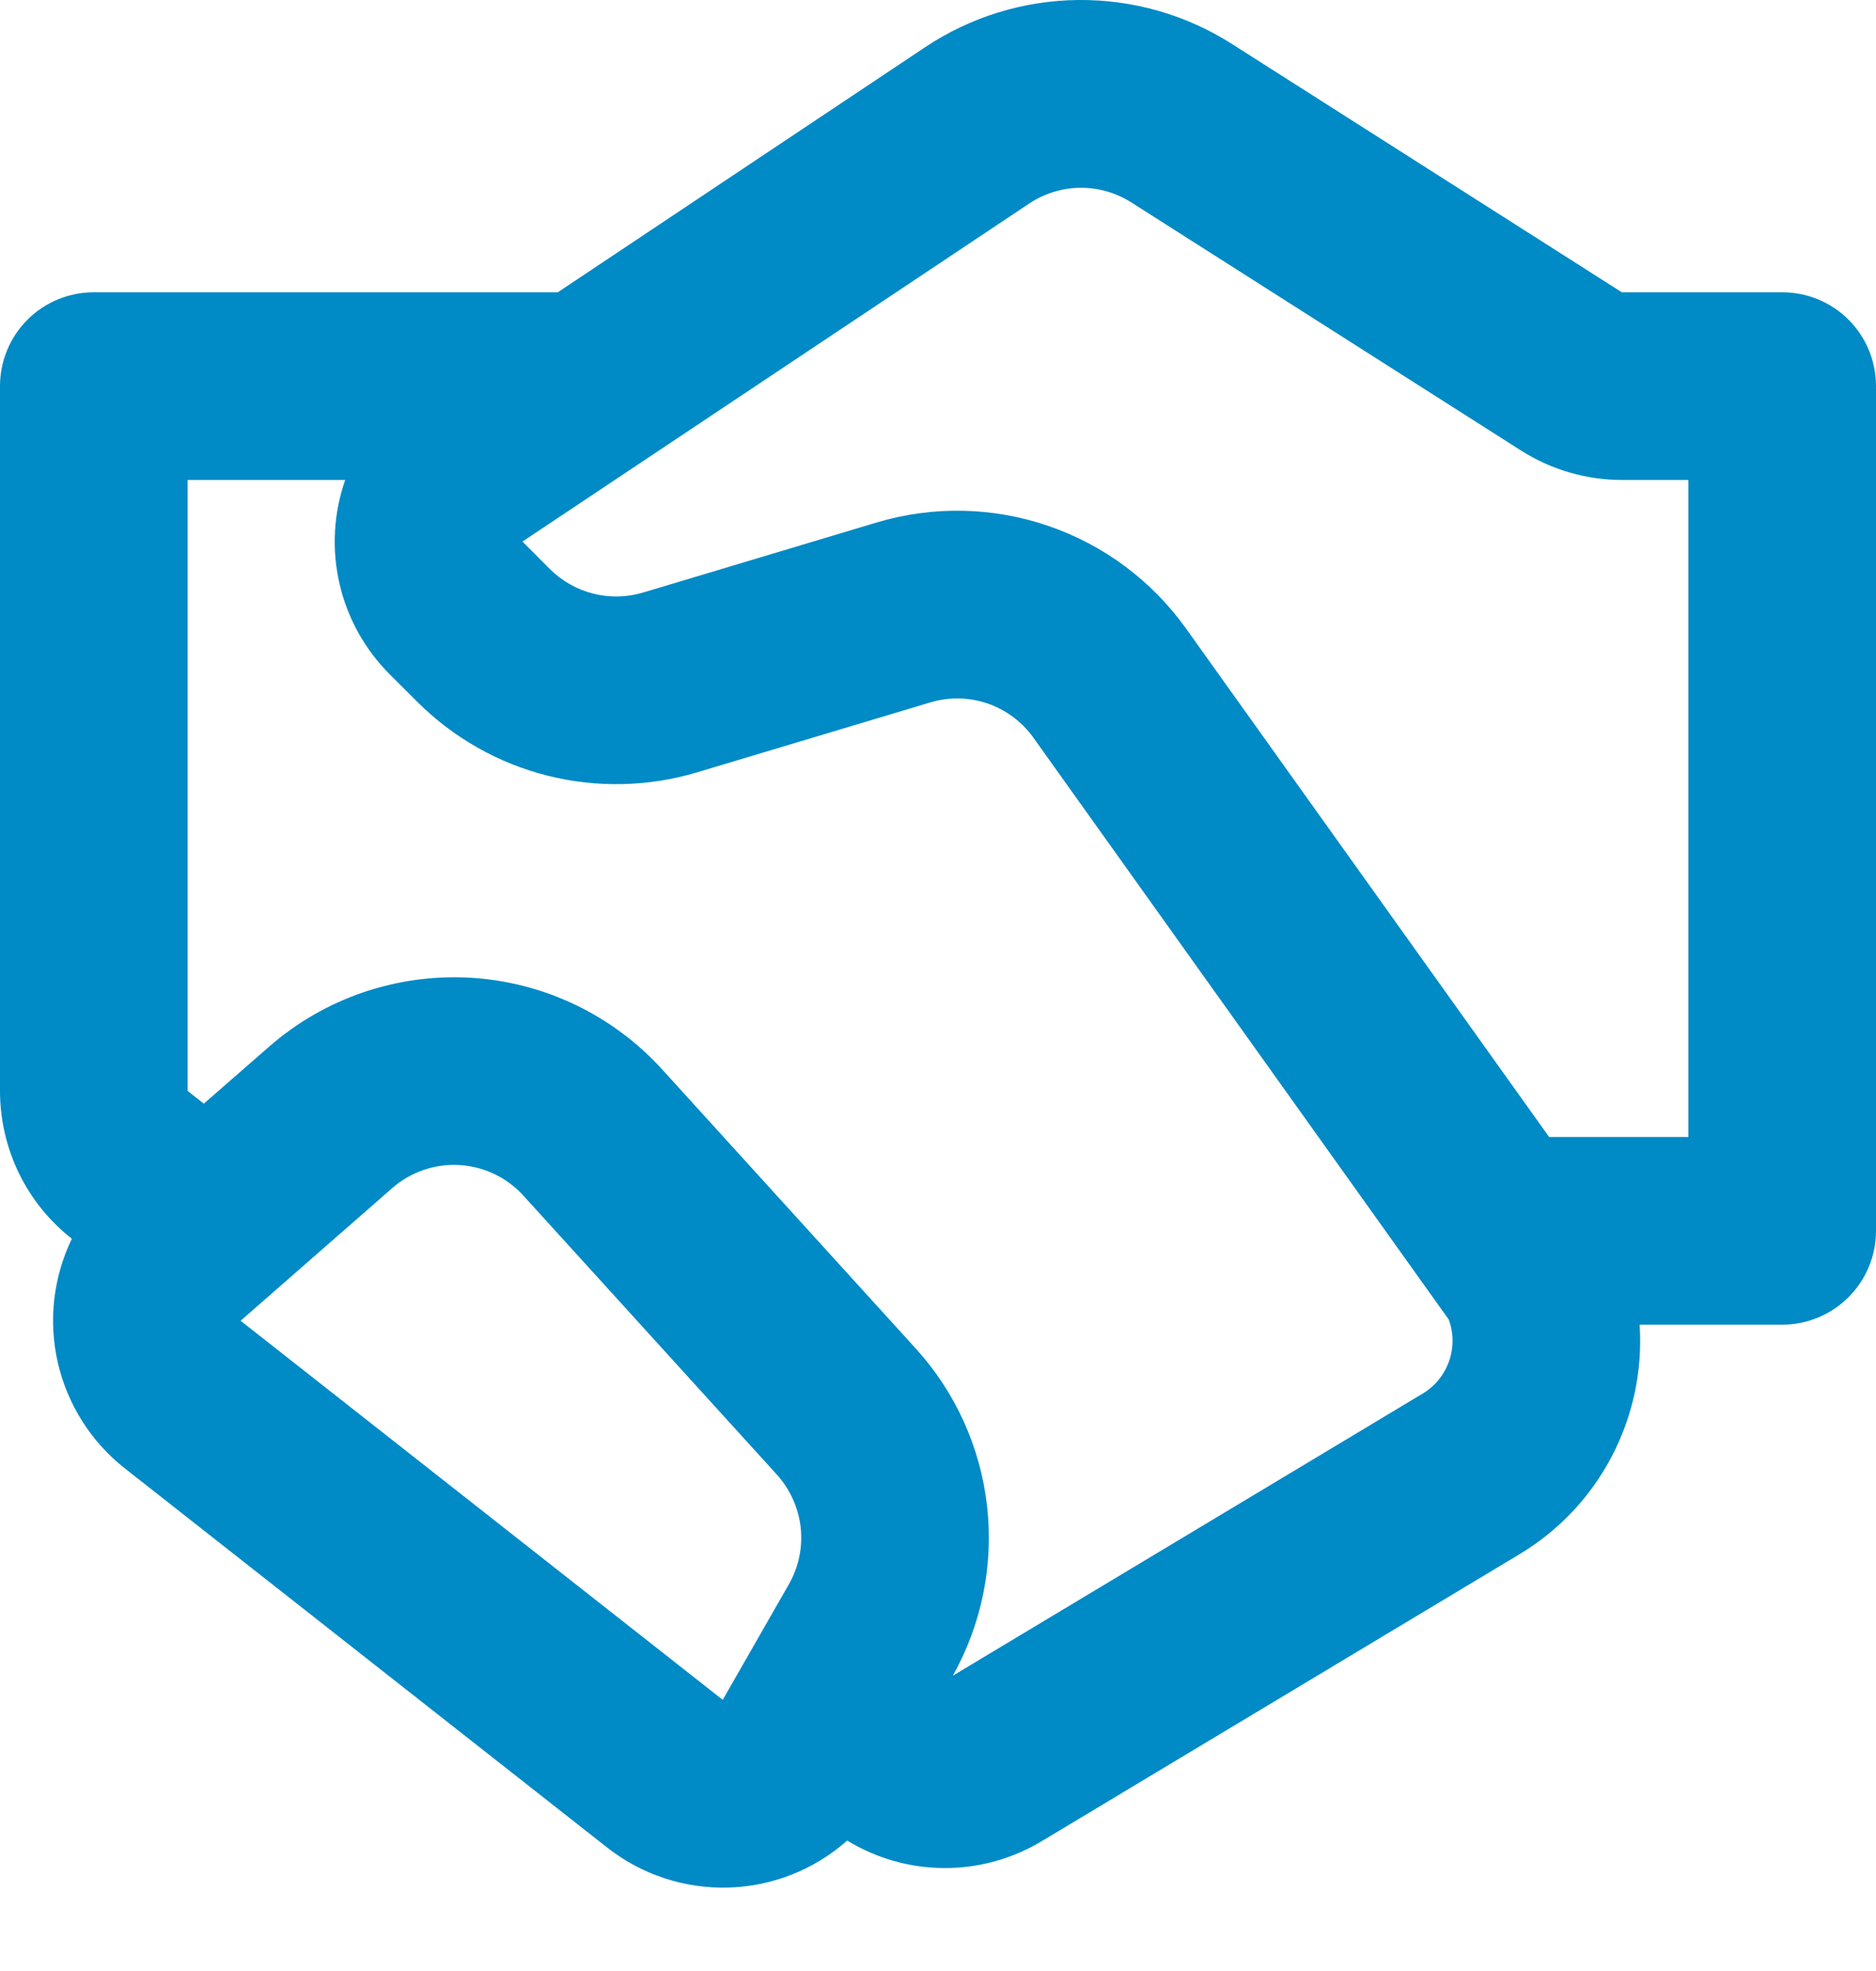 <svg width="20" height="21" viewBox="0 0 20 21" fill="none" xmlns="http://www.w3.org/2000/svg">
<path d="M9.861 0.504C10.345 0.181 10.912 0.006 11.493 0C12.075 -0.006 12.646 0.157 13.136 0.47L17.29 3.114H19C19.265 3.114 19.52 3.219 19.707 3.406C19.895 3.594 20 3.848 20 4.114V13.114C20 13.379 19.895 13.633 19.707 13.821C19.52 14.008 19.265 14.114 19 14.114H17.48C17.512 14.601 17.409 15.087 17.182 15.519C16.956 15.951 16.614 16.312 16.195 16.562L11.102 19.619C10.789 19.806 10.431 19.905 10.066 19.903C9.701 19.902 9.343 19.8 9.032 19.61C8.681 19.921 8.233 20.098 7.765 20.111C7.297 20.124 6.839 19.973 6.471 19.683L1.331 15.645C0.972 15.363 0.72 14.966 0.617 14.521C0.514 14.076 0.567 13.61 0.766 13.198C0.527 13.011 0.334 12.772 0.201 12.499C0.069 12.226 -0 11.927 2.88133e-07 11.623V4.114C2.88133e-07 3.848 0.105 3.594 0.293 3.406C0.48 3.219 0.735 3.114 1 3.114H5.947L9.861 0.504ZM2.173 11.759L2.865 11.155C3.456 10.637 4.227 10.373 5.012 10.417C5.796 10.462 6.531 10.813 7.06 11.395L9.762 14.367C10.186 14.833 10.452 15.42 10.523 16.046C10.594 16.672 10.466 17.304 10.158 17.854L15.167 14.848C15.298 14.77 15.397 14.648 15.448 14.504C15.499 14.359 15.498 14.202 15.445 14.059L11.018 7.861C10.897 7.691 10.725 7.563 10.528 7.495C10.331 7.428 10.117 7.424 9.917 7.484L7.431 8.229C6.912 8.384 6.361 8.396 5.836 8.264C5.311 8.132 4.831 7.859 4.448 7.477L4.155 7.185C3.889 6.919 3.703 6.584 3.619 6.217C3.535 5.851 3.556 5.468 3.68 5.114H2V11.623L2.173 11.759ZM12.063 2.158C11.899 2.053 11.709 1.999 11.515 2.001C11.321 2.003 11.131 2.062 10.97 2.17L5.57 5.77L5.862 6.063C5.99 6.19 6.15 6.281 6.325 6.325C6.5 6.369 6.684 6.365 6.857 6.313L9.342 5.568C9.942 5.388 10.582 5.4 11.175 5.603C11.767 5.805 12.281 6.188 12.645 6.698L16.515 12.114H18V5.114H17.291C16.91 5.113 16.538 5.005 16.217 4.801L12.063 2.158ZM4.181 12.659L2.565 14.072L7.705 18.111L8.41 16.88C8.515 16.696 8.559 16.484 8.536 16.274C8.512 16.064 8.423 15.867 8.281 15.71L5.58 12.739C5.404 12.545 5.159 12.428 4.897 12.413C4.636 12.398 4.378 12.486 4.181 12.659Z" fill="#008ac6"/>
</svg>
